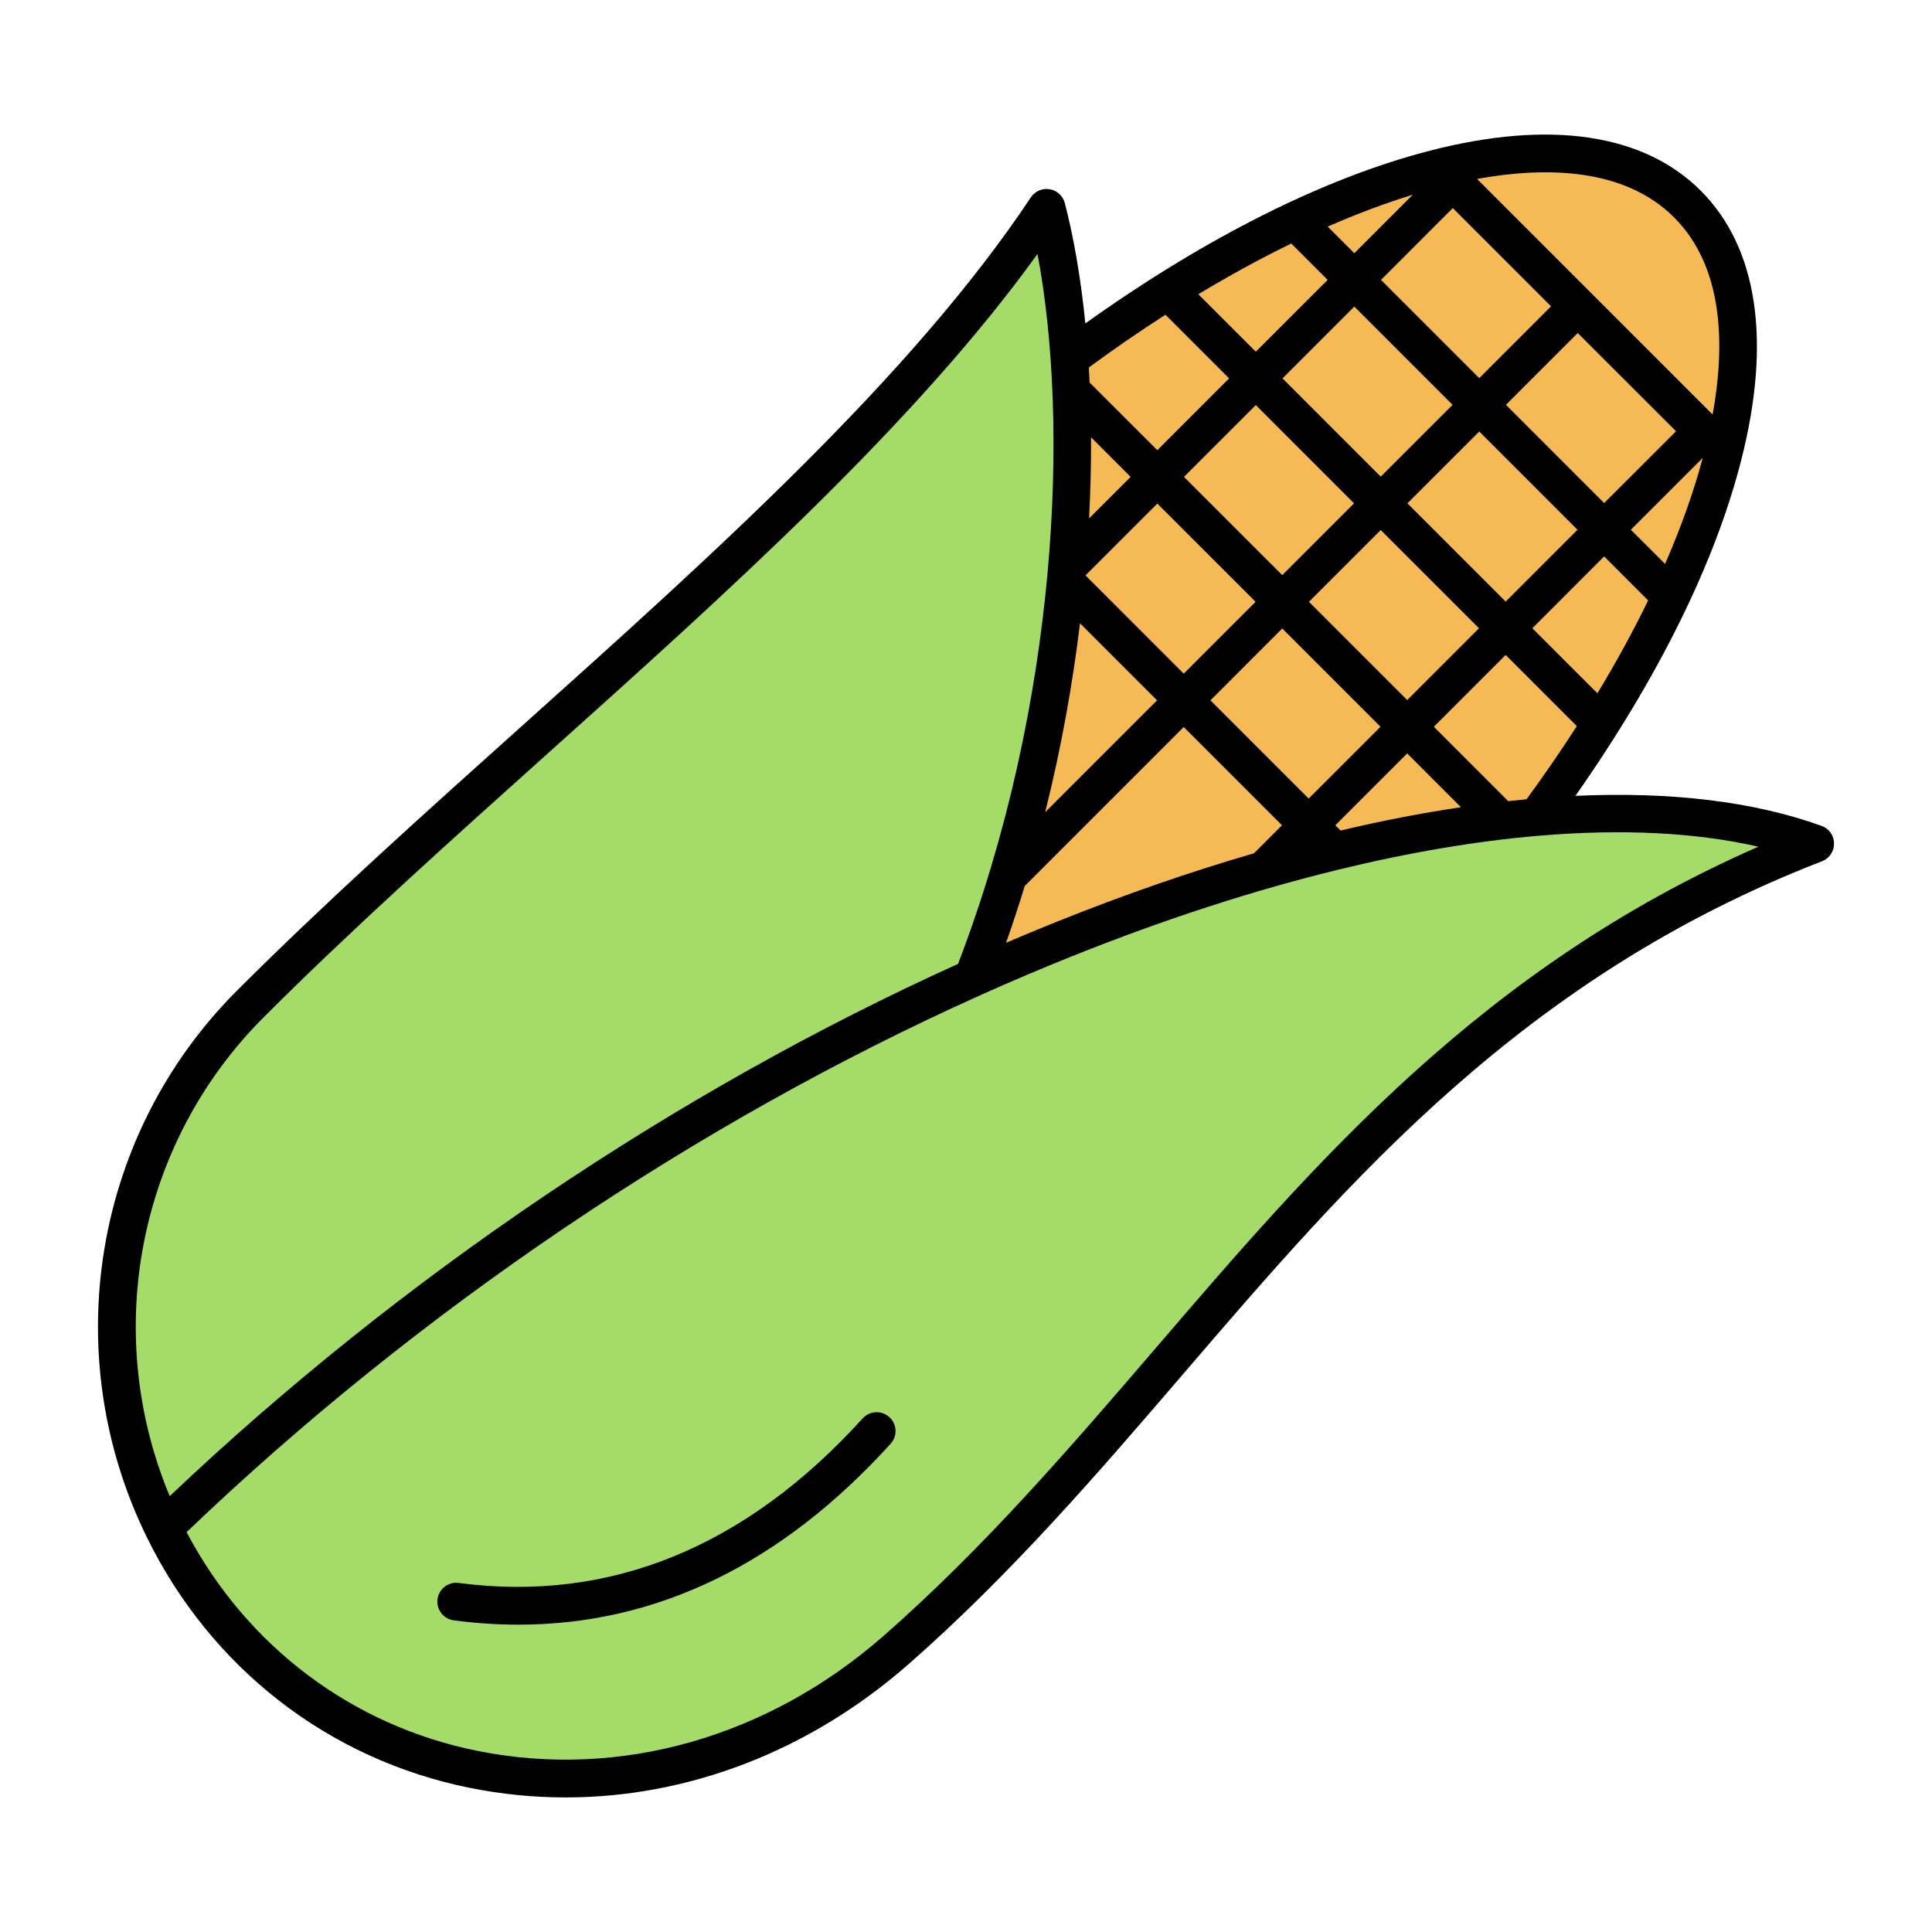 <svg id="Layer_1" enable-background="new 0 0 512 512" viewBox="0 0 512 512" xmlns="http://www.w3.org/2000/svg"><g clip-rule="evenodd" fill-rule="evenodd"><ellipse cx="296.096" cy="205.124" fill="#f5b955" rx="213.644" ry="91.794" transform="matrix(.707 -.707 .707 .707 -58.321 269.451)"/><path d="m43.278 404.976c5.694 11.661 13.367 22.581 23.024 32.238 47.072 47.072 121.131 43.904 171.171 0 81.176-71.219 123.531-167.181 243.527-213.657-51.017-18.484-134.334-4.339-223.207 35.579 28.947-74.193 31.796-156.993 19.519-204.083-47.851 71.929-140.749 140.729-211.01 210.99-37.416 37.415-45.087 93.753-23.024 138.933z" fill="#a5dc69"/><path d="m465.991 224.386c-16.669-3.81-36.25-4.759-57.991-2.919-.14.009-.281.02-.421.029-16.487 1.419-34.237 4.421-52.929 8.981-.009 0-.009.009-.009.009-22.419 5.46-46.187 13.16-70.788 23.031-7.96 3.19-15.92 6.579-23.87 10.138-.084.04-.173.08-.253.121-75.25 33.77-149.007 83.591-210.28 142.261 15.939 30.249 43.85 51.299 77.1 57.97 37.679 7.57 76.922-3.561 107.661-30.53 26.802-23.499 49.802-50.3 72.062-76.21 42.607-49.63 86.584-100.86 159.718-132.881zm-421.014 172.111c-18.079-43.31-8.48-93.521 24.891-126.901 23.332-23.32 49.652-46.92 75.1-69.75 47.928-42.979 97.393-87.329 129.982-132.54 8.517 45.1 5.488 118.89-21.061 188.141-74.669 33.769-147.798 83.06-208.912 141.05zm232.011-181.26 29.639-29.642-20.415-20.419c-1.971 16.27-4.991 33.11-9.224 50.061zm10.68-62.751 19.034-19.03 26.039 26.029-19.039 19.04zm1.47-36.599c.033 6.949-.136 14.129-.52 21.498l11.013-11zm-.59-18.501c6.762-4.969 13.551-9.641 20.312-13.979l16.871 16.869-19.029 19.03-17.943-17.93c-.056-1.35-.131-2.68-.211-3.99zm29.021-19.41 15.232 15.23 19.039-19.031-9.641-9.639c-8.068 3.93-16.309 8.431-24.63 13.44zm34.29-17.92 7.051 7.051 15.489-15.501c-7.239 2.22-14.791 5.049-22.54 8.45zm14.121 14.12 19.029-19.04 26.039 26.04-19.029 19.031zm25.449-26.759 30.182 30.18c.019.02.028.029.047.049.014.011.023.02.042.04l32.163 32.171c3.278-17.961 3.09-38.971-10.208-52.241-13.236-13.25-34.203-13.469-52.226-10.199zm59.812 73.95v-.011l-19.043 19.031 9.07 9.059c4.214-9.679 7.585-19.08 9.973-28.079zm-14.468 37.759c-3.905 8.061-8.405 16.28-13.443 24.61l-17.24-17.239 19.029-19.04zm-82.892 59.581 19.038-19.04 14.248 14.259c-10.287 1.52-20.939 3.581-31.896 6.171zm-21.08-111.361-19.034 19.031 26.043 26.04 19.029-19.031zm52.148-.059-19.039 19.029-26.029-26.04 19.029-19.03zm-19.039 33.17 26.039 26.04-19.029 19.029-26.039-26.04zm59.209-7.141 19.053-19.03-26.053-26.04-19.029 19.04zm-33.1-18.96-19.038 19.03 26.039 26.04 19.034-19.038zm-78.317 78.311 26.039 26.04-7.431 7.429c-16.87 4.9-34.331 10.939-52.18 18.1-4.509 1.809-9.009 3.689-13.508 5.61 1.761-5.001 3.409-10.02 4.94-15.04zm33.109 18.96 19.039-19.029-26.039-26.04-19.029 19.039zm71.069-19.2-18.861-18.861-19.029 19.031 19.699 19.71c1.634-.181 3.25-.34 4.86-.49 4.752-6.501 9.201-12.97 13.331-19.39zm68.151 31.099c.047 2.079-1.217 3.96-3.184 4.721-78.827 30.528-124.667 83.909-168.995 135.53-22.47 26.179-45.723 53.249-73.045 77.219-26.268 23.051-58.38 35.341-90.88 35.341-8.456 0-16.927-.83-25.35-2.52-37.496-7.53-68.755-31.82-85.757-66.62-23.679-48.501-14.043-106.64 23.978-144.67 23.519-23.51 49.942-47.211 75.498-70.12 50.804-45.562 103.345-92.682 134.894-140.101 1.086-1.641 3.039-2.489 4.977-2.16 1.953.32 3.521 1.759 4.022 3.67 2.379 9.16 4.242 19.909 5.441 31.89 31.971-22.819 63.408-38.589 91.339-45.779 31.812-8.201 56.633-4.521 71.757 10.62 15.03 15.04 18.776 39.659 10.769 71.19-6.883 27.249-22.054 57.91-43.986 89.17 25.116-1.149 47.217 1.45 65.244 7.971 1.967.709 3.278 2.558 3.278 4.648zm-250.342 152.021c2.042 1.849 2.201 5.018.342 7.06-28.904 31.869-62.013 47.948-98.62 47.948-5.642 0-11.35-.379-17.161-1.149-2.73-.36-4.663-2.87-4.303-5.61.361-2.731 2.861-4.661 5.609-4.3 40.034 5.269 76.051-9.411 107.062-43.61 1.865-2.04 5.021-2.199 7.071-.339z"/></g></svg>